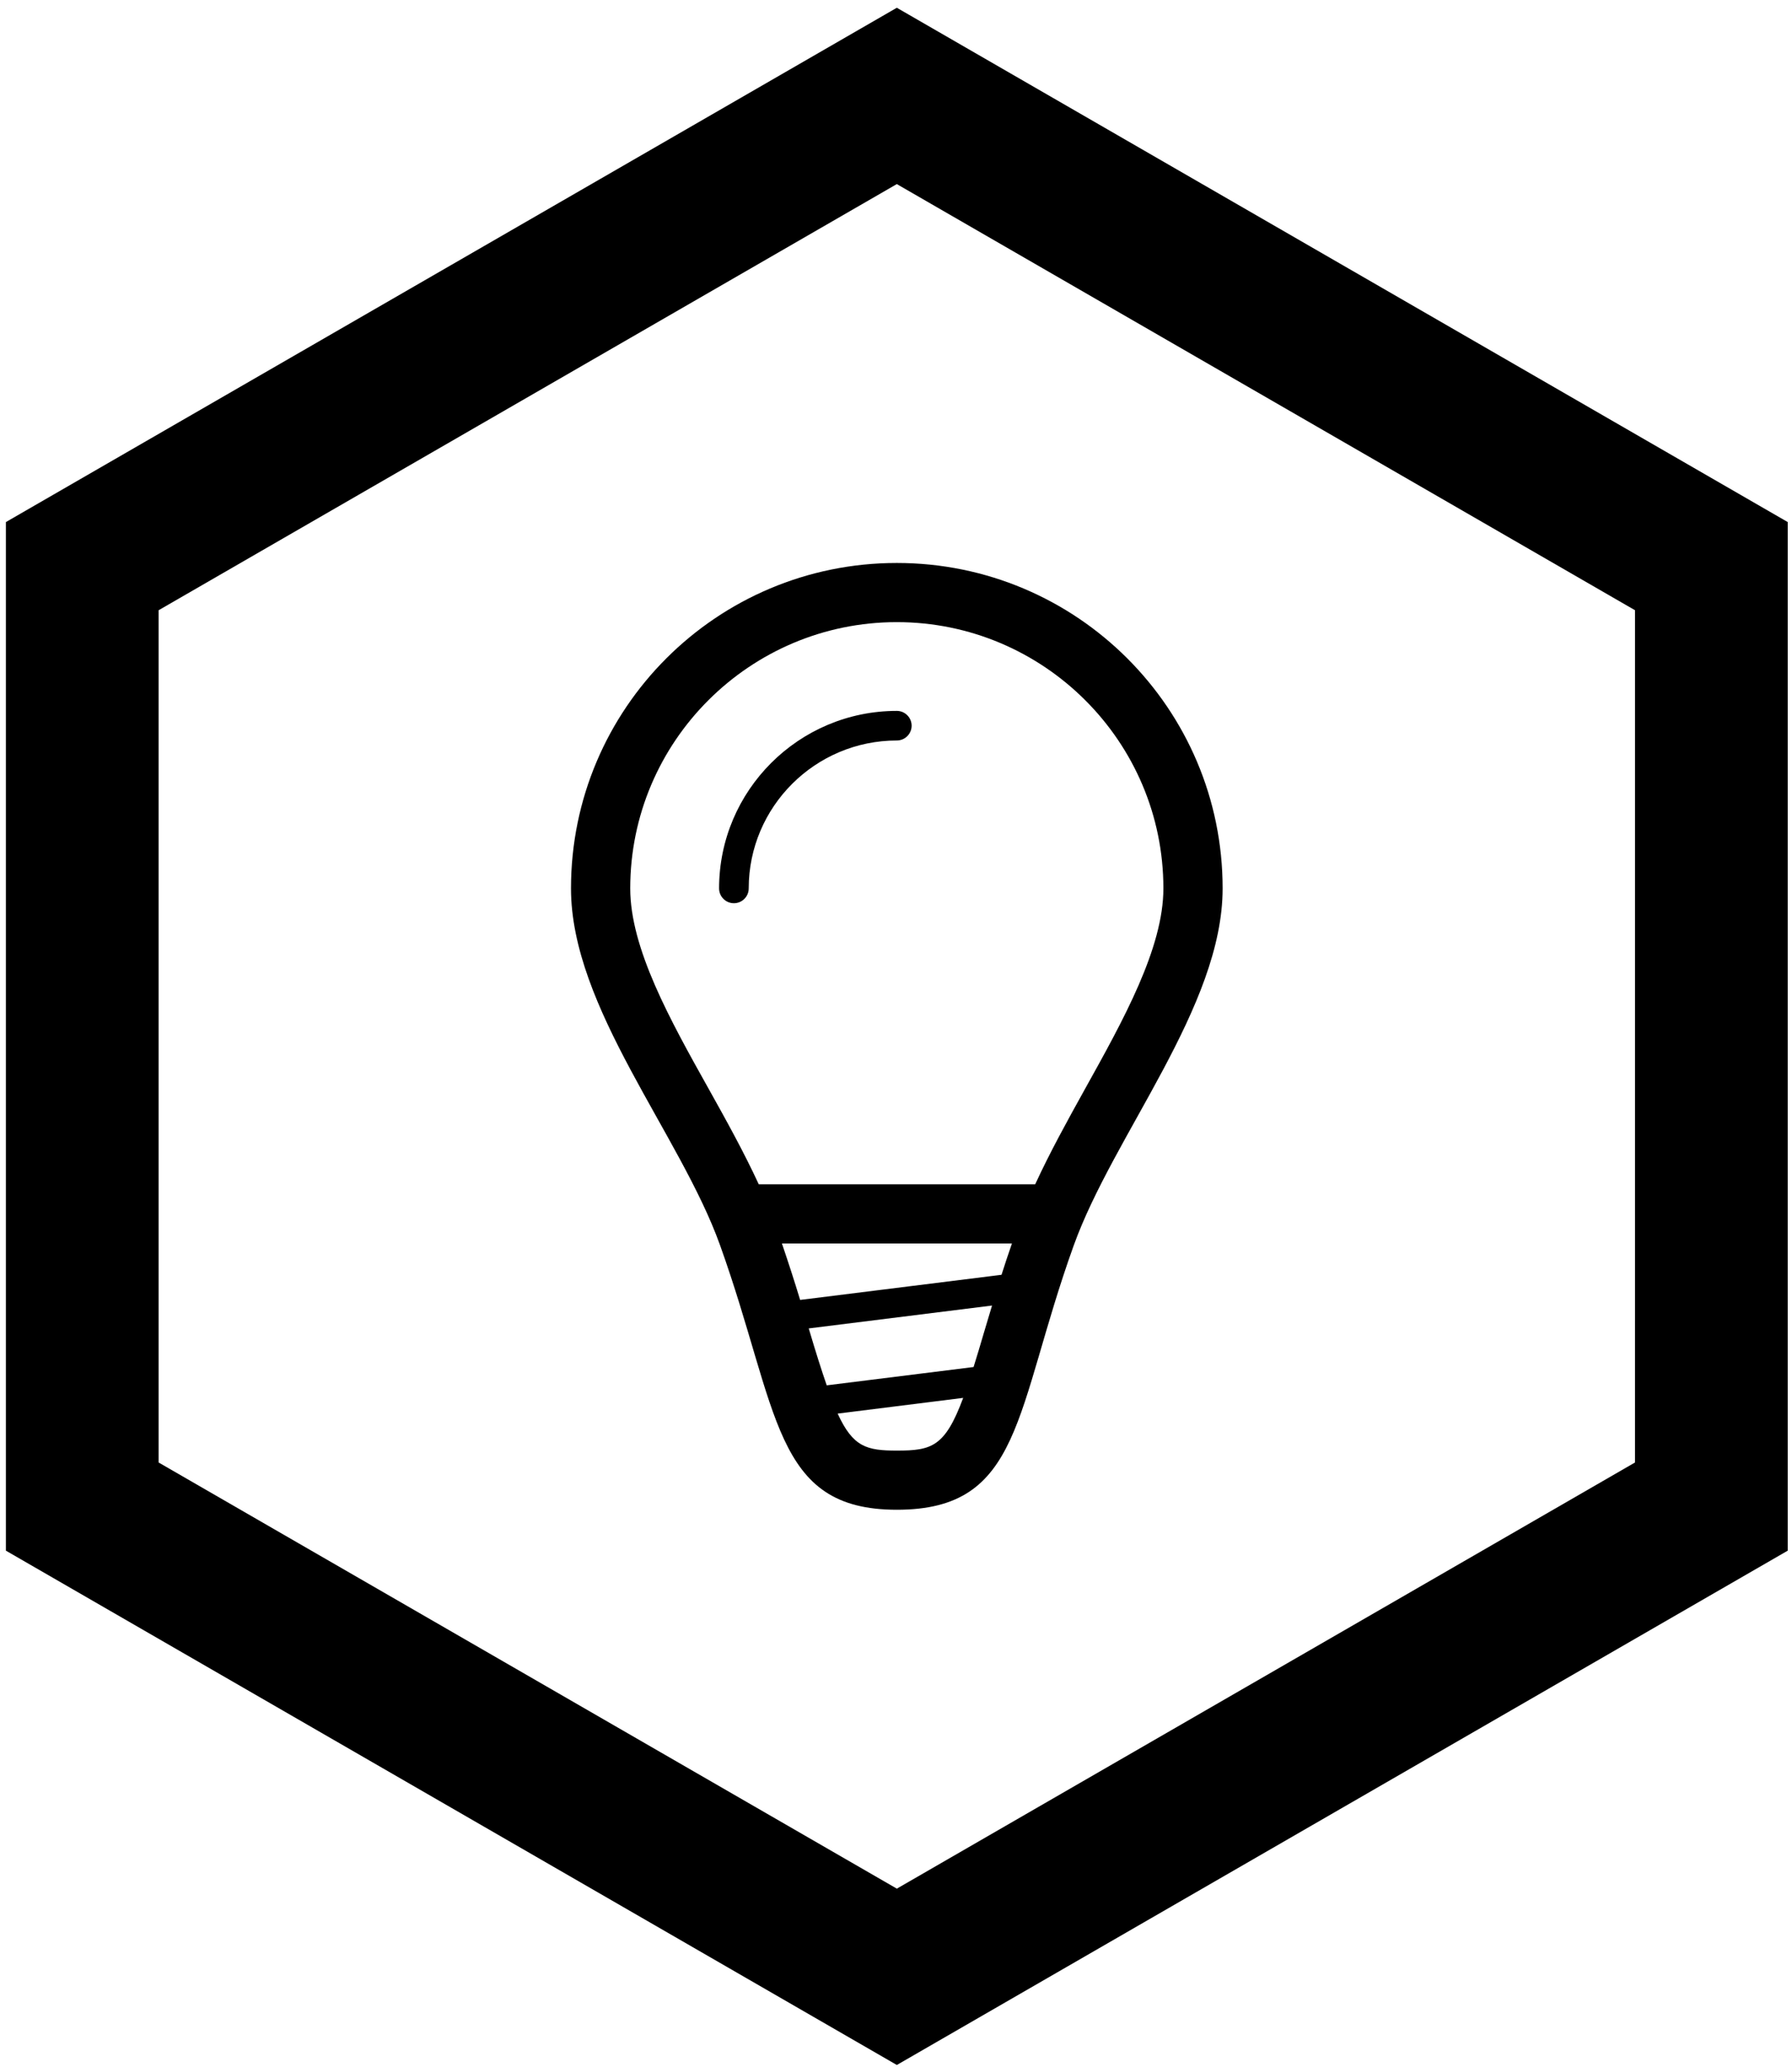 <svg
  viewBox="0 0 176 203"
  version="1.1"
  xmlns="http://www.w3.org/2000/svg"
  xmlns:xlink="http://www.w3.org/1999/xlink"
>
  <g transform="translate(-44, -25)">
    <g transform="translate(132.5, 127) rotate(30) translate(-132.5, -127) translate(31, 39)">
      <path d="M50.518,175.535 L151.556,175.535 L202.071,88.035 L151.556,0.535 L50.518,0.535 L4.26325641e-14,88.035 L50.518,175.535 Z M59.178,15.535 L142.896,15.535 L184.75,88.035 L142.896,160.535 L59.178,160.535 L17.32,88.035 L59.178,15.535 Z"/>
      <g transform="translate(101.035, 88.035) rotate(-30) translate(-101.035, -88.035) translate(69.035, 41.535)">
        <path d="M32,0 C14.324,0 0,14.31 0,31.969 C0,43.684 10.729,56.099 14.636,67.004 C20.463,83.264 19.817,93 32,93 C44.364,93 43.535,83.311 49.364,67.07 C53.283,56.143 64,43.594 64,31.969 C64,14.31 49.67,0 32,0 L32,0 Z M39.54,78.98 L25.117,80.779 C24.602,79.291 24.049,77.55 23.377,75.278 C23.369,75.249 23.357,75.217 23.351,75.188 L41.353,72.941 C41.097,73.798 40.823,74.699 40.585,75.507 C40.204,76.812 39.863,77.946 39.54,78.98 L39.54,78.98 Z M22.505,72.389 C21.975,70.639 21.379,68.797 20.716,66.844 L43.308,66.844 C42.95,67.887 42.592,68.933 42.284,69.921 L22.505,72.389 L22.505,72.389 Z M32,87.188 C29.053,87.188 27.697,86.847 26.191,83.555 L38.519,82.011 C36.733,86.818 35.433,87.188 32,87.188 L32,87.188 Z M45.591,61.031 L18.441,61.031 C16.992,57.892 15.252,54.754 13.536,51.682 C9.74,44.896 5.818,37.877 5.818,31.969 C5.818,17.545 17.562,5.812 32,5.812 C46.438,5.812 58.182,17.545 58.182,31.969 C58.182,37.834 54.255,44.89 50.455,51.717 C48.756,54.777 47.028,57.91 45.591,61.031 L45.591,61.031 Z" />
        <path d="M32,14.531 C22.374,14.531 14.545,22.352 14.545,31.969 C14.545,32.771 15.197,33.422 16,33.422 C16.803,33.422 17.455,32.771 17.455,31.969 C17.455,23.956 23.98,17.438 32,17.438 C32.803,17.438 33.455,16.787 33.455,15.984 C33.455,15.182 32.8,14.531 32,14.531 L32,14.531 Z" />
      </g>
    </g>
  </g>
</svg>
